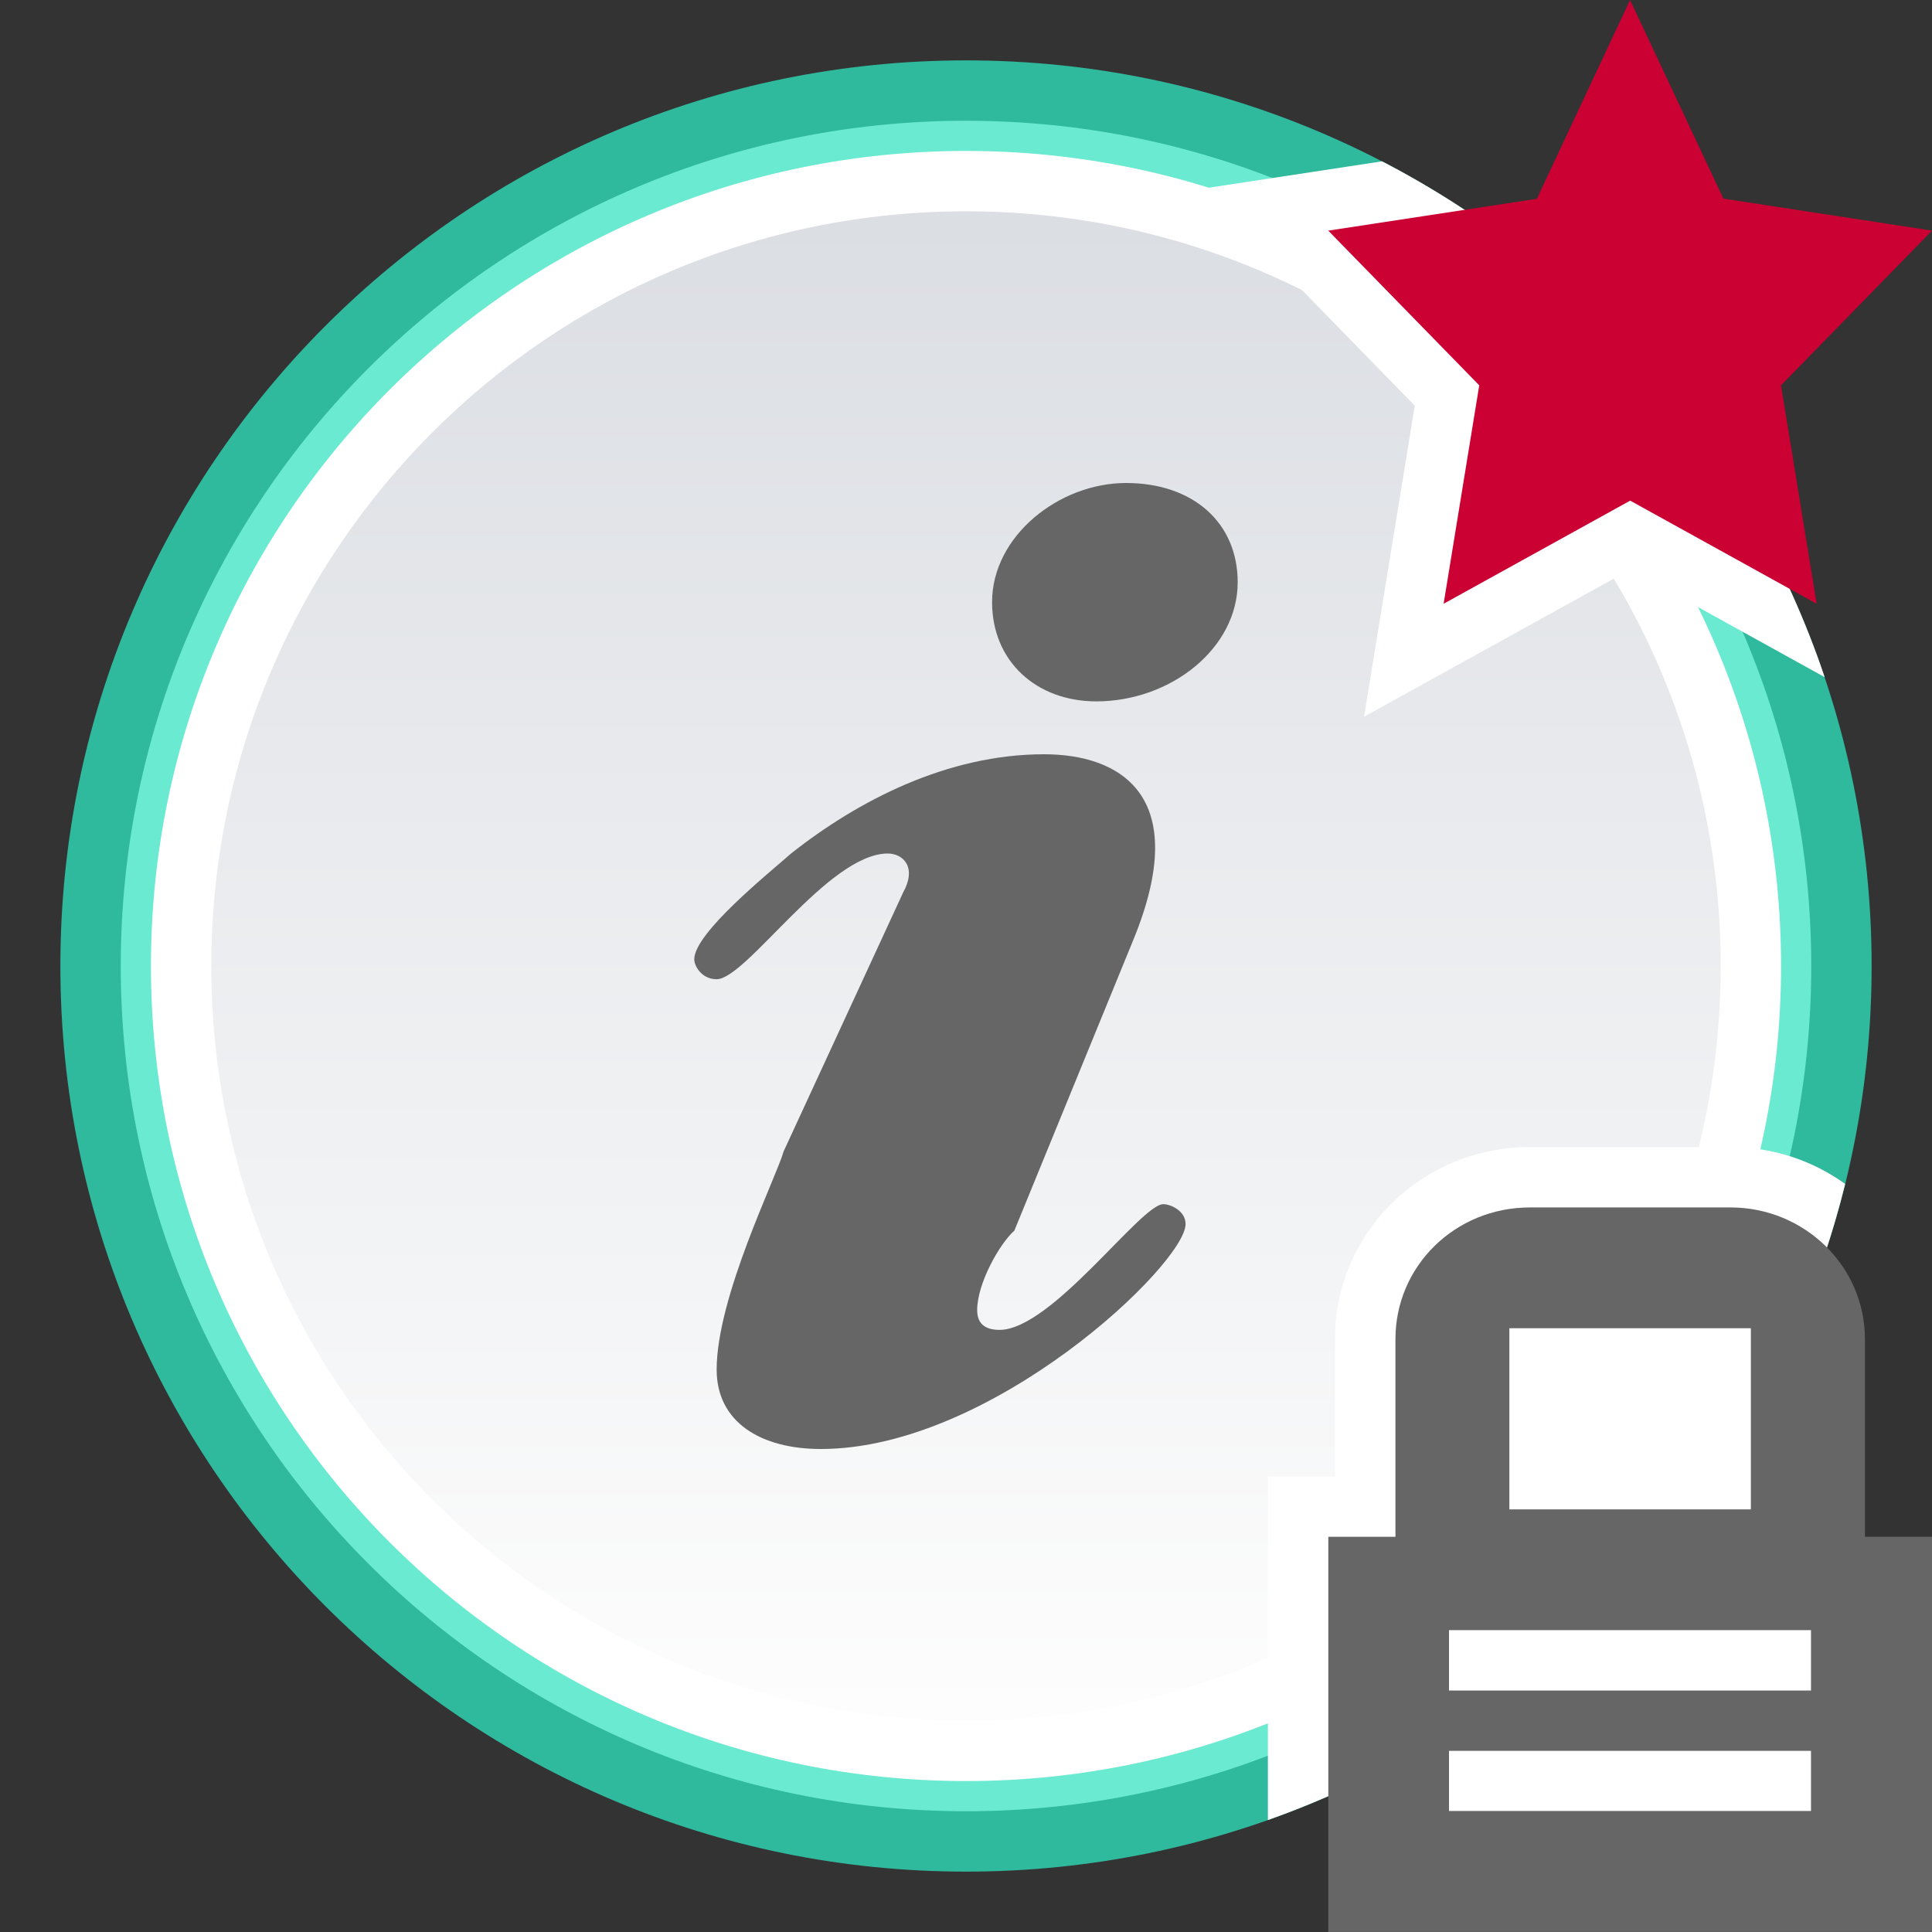 <?xml version="1.0" encoding="UTF-8"?>
<svg id="svg31" version="1.1" viewBox="0 0 32 32" xmlns="http://www.w3.org/2000/svg">
 <rect x="0" y="0" width="32" height="32" fill="#333333" stroke="none"/>
 <defs id="defs7">
  <linearGradient id="announce_read_locked_mine-a" x1="50%" x2="50%" y2="100%">
   <stop id="stop2" stop-color="#DBDEE3" offset="0"/>
   <stop id="stop4" stop-color="#FDFDFD" offset="1"/>
  </linearGradient>
 </defs>
 <g id="g29" fill="none" fill-rule="evenodd">
  <path id="path9" d="m0 0h32v32h-32z"/>
  <path id="path11" transform="translate(1 1)" d="m30 15c0 8.284-6.716 15-15 15s-15-6.716-15-15c0-8.284 6.716-15 15-15s15 6.716 15 15" fill="#2fb99d"/>
  <path id="path13" transform="translate(1 1)" d="m29 15c0 7.731-6.268 14-14 14-7.732 0-14-6.269-14-14 0-7.732 6.268-14 14-14 7.732 0 14 6.268 14 14" fill="#6aead0"/>
  <path id="path15" transform="translate(1 1)" d="m28.5 15c0 7.455-6.044 13.5-13.5 13.5s-13.5-6.045-13.5-13.5c0-7.456 6.044-13.5 13.5-13.5s13.5 6.044 13.5 13.5" fill="#FFF"/>
  <path id="path17" transform="translate(1 1)" d="m27.5 15c0 6.903-5.596 12.5-12.5 12.5-6.904 0-12.5-5.597-12.5-12.5 0-6.904 5.596-12.5 12.5-12.5 6.904 0 12.5 5.596 12.5 12.5" fill="url(#announce_read_locked_mine-a)"/>
  <path id="path19" d="m14.952 14.795c0.247-0.438 0-0.658-0.247-0.658-0.986 0-2.342 2.082-2.836 2.082-0.247 0-0.37-0.219-0.37-0.329 0-0.438 1.233-1.425 1.603-1.753 1.11-0.877 2.589-1.644 4.192-1.644 1.233 0 2.466 0.658 1.48 3.068l-1.973 4.822c-0.247 0.219-0.616 0.877-0.616 1.315 0 0.219 0.123 0.329 0.37 0.329 0.863 0 2.342-2.082 2.712-2.082 0.123 0 0.37 0.11 0.37 0.329 0 0.658-3.205 3.726-6.041 3.726-0.986 0-1.726-0.438-1.726-1.315 0-1.206 0.986-3.178 1.11-3.616l1.973-4.274zm1.48-4.822c0-1.096 1.11-1.973 2.219-1.973 1.11 0 1.849 0.658 1.849 1.644 0 1.096-1.11 1.973-2.342 1.973-0.986 0-1.726-0.658-1.726-1.644z" fill="#666"/>
  <path id="path21" transform="translate(19)" d="m11.221 11.215-3.22-1.781-4.408 2.437 0.84-5.152-3.508-3.595 2.966-0.452c3.428 1.776 6.084 4.836 7.331 8.543z" fill="#FFF"/>
  <path id="path23" transform="translate(19)" d="M8.001 8.292L11.089 10 10.499 6.382 13 3.82 9.545 3.29 7.999 0 6.455 3.293 3 3.82 5.501 6.382 4.911 10z" fill="#cb0033"/>
  <path id="path25" transform="translate(21 19)" d="m-6.6613e-15 11.146v-5.692h1.112v-2.276c0-1.764 1.44-3.179 3.228-3.179h3.32c0.71 0 1.368 0.226 1.902 0.611-0.204 0.826-0.476 1.624-0.811 2.389h0.248v8h-6v-1.309c-0.935 0.591-1.94 1.081-3 1.456h-6.6613e-15z" fill="#FFF"/>
  <path id="path27" transform="translate(21 19)" d="m3 9v-1h6v1h-6zm0 2v-1h6v1h-6zm1-8h4v3h-4v-3zm5.889 3.454v-3.276c0-1.202-0.998-2.179-2.228-2.179h-3.32c-1.245 0-2.228 0.976-2.228 2.179v3.276h-1.112v6.545h10v-6.545h-1.111z" fill="#666"/>
 </g>
</svg>
